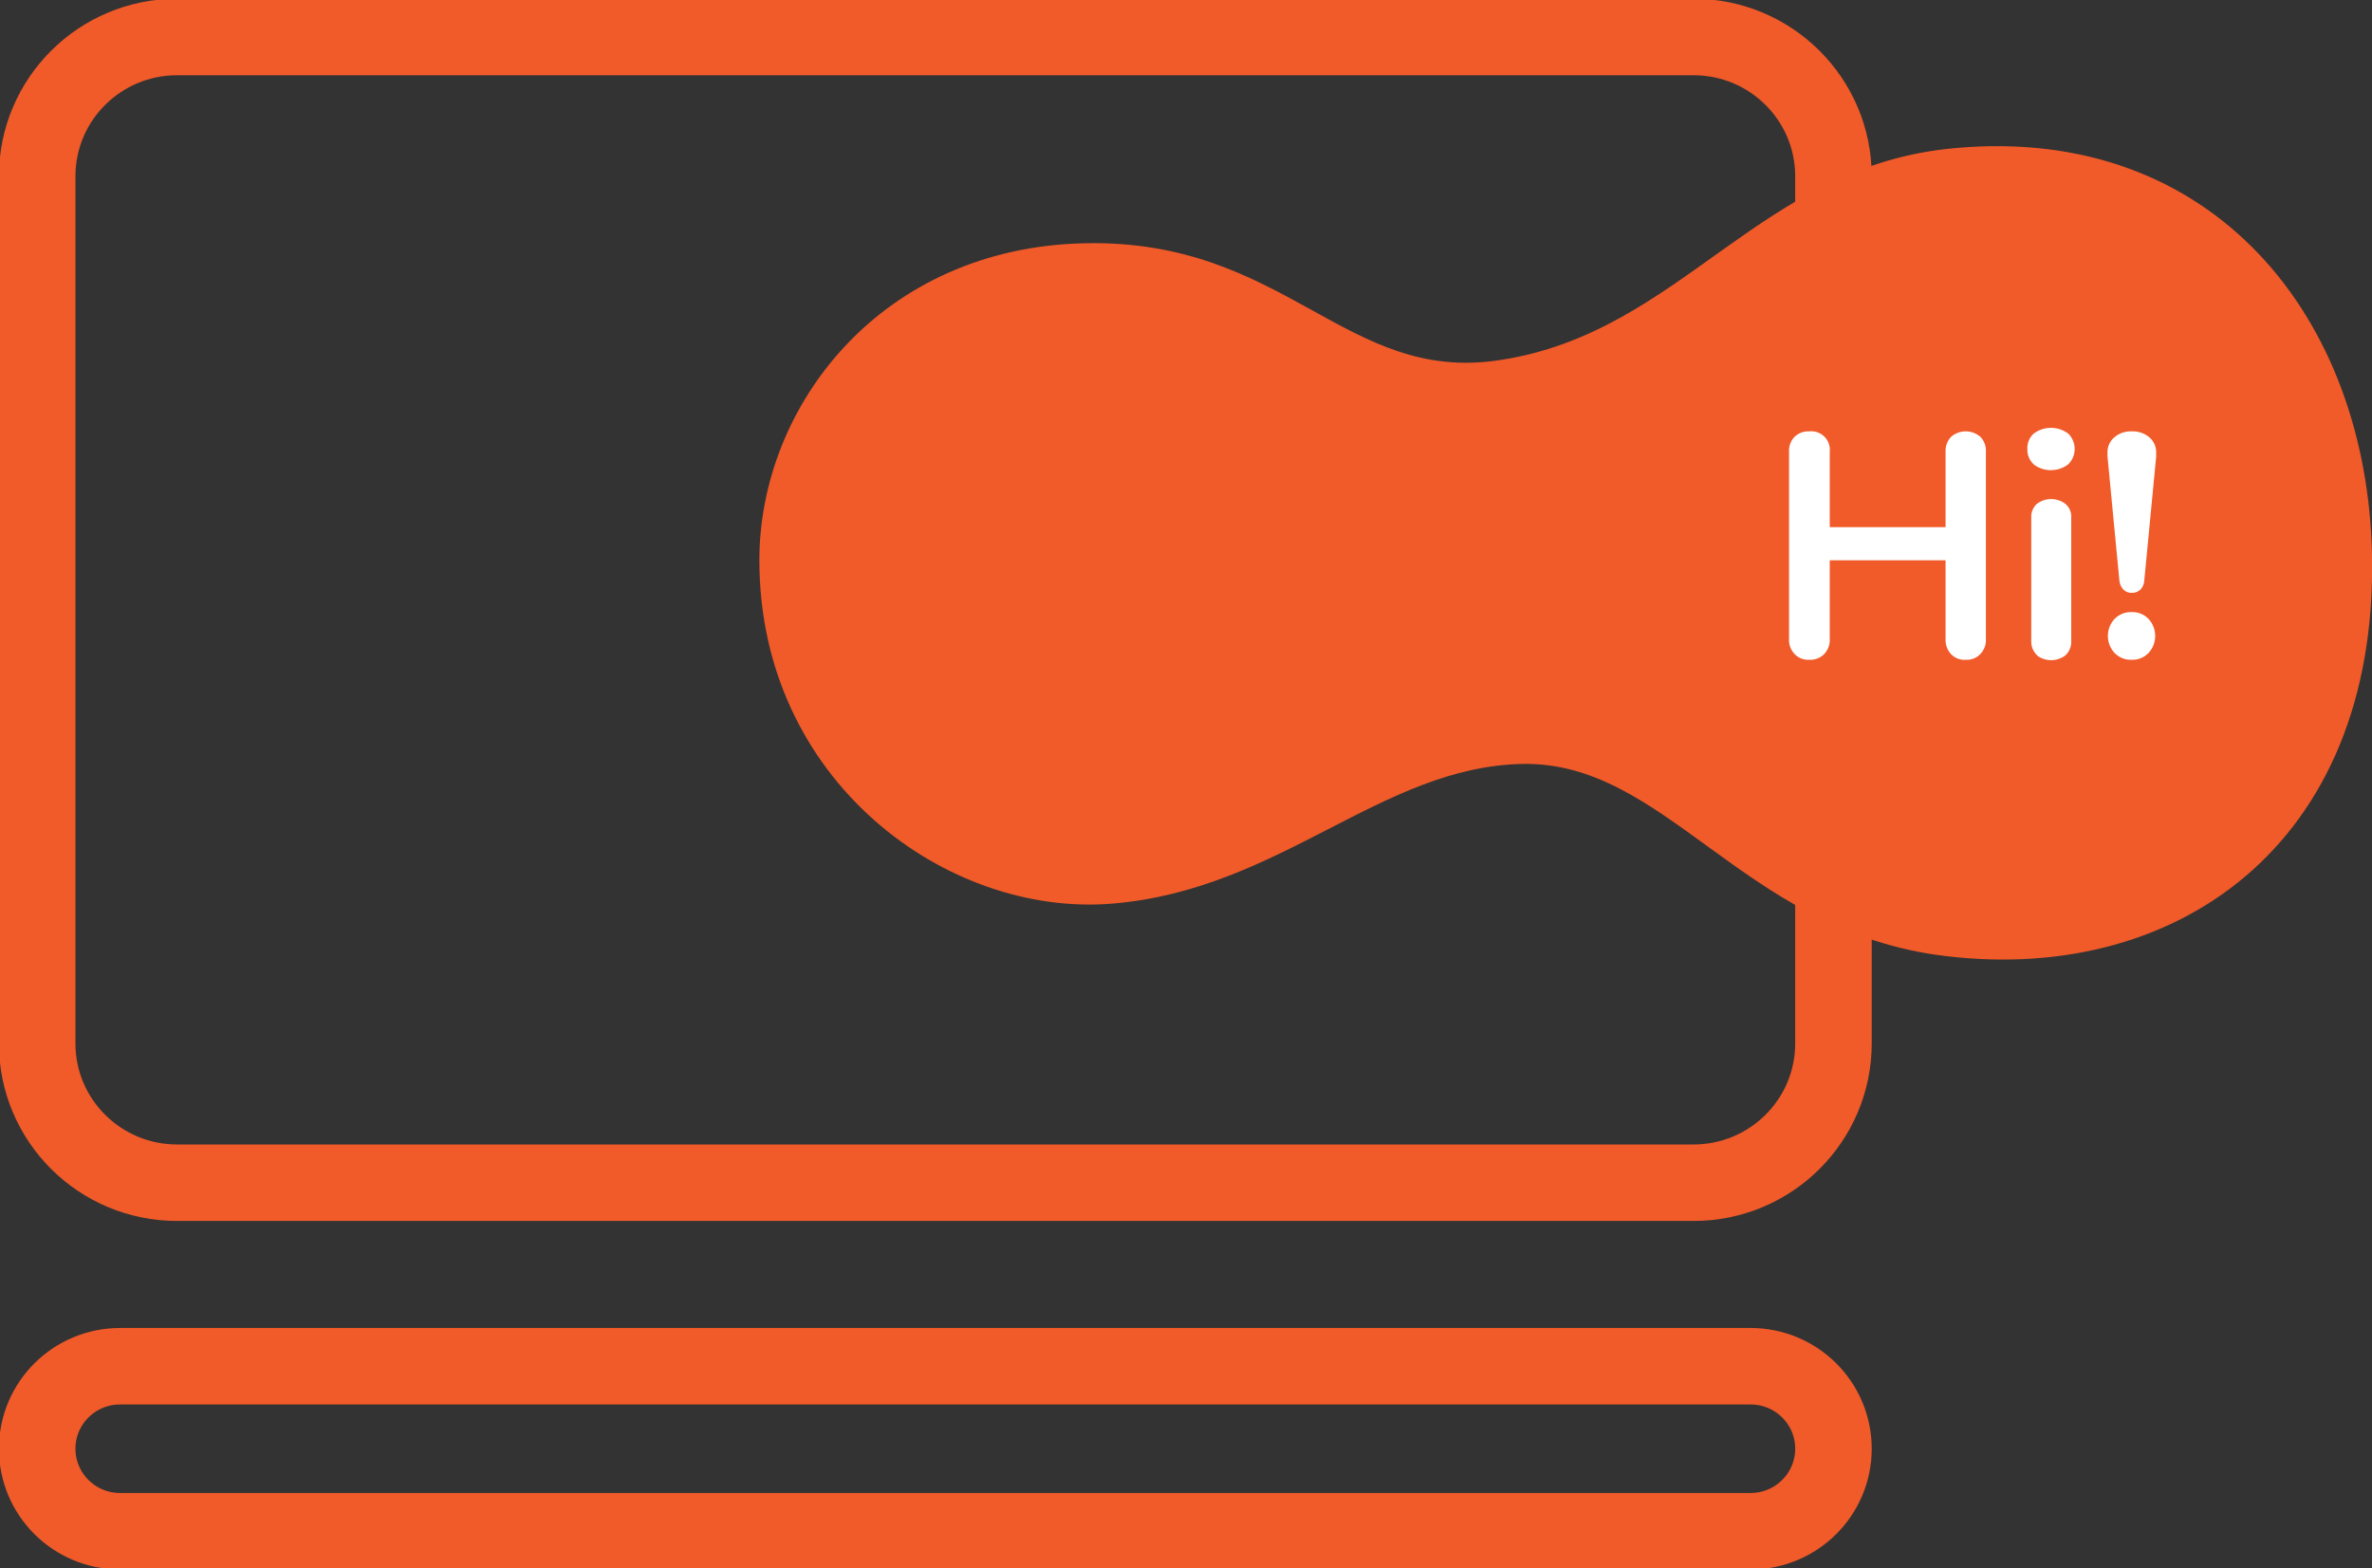 <svg width="124" height="82" viewBox="0 0 124 82" fill="none" xmlns="http://www.w3.org/2000/svg">
<rect x="0" y="0" width="124" height="82" fill="#333333" stroke="none"/>
<g clip-path="url(#clip0)">
<path d="M88.53 1.934H9.261C5.22 1.934 1.944 5.195 1.944 9.217V54.56C1.944 58.583 5.22 61.843 9.261 61.843H88.53C92.571 61.843 95.847 58.583 95.847 54.56V9.217C95.847 5.195 92.571 1.934 88.53 1.934Z" stroke="#f15a29" stroke-width="4" stroke-miterlimit="10"/>
<path d="M91.513 71.438H6.278C3.884 71.438 1.944 73.369 1.944 75.752C1.944 78.134 3.884 80.066 6.278 80.066H91.513C93.907 80.066 95.847 78.134 95.847 75.752C95.847 73.369 93.907 71.438 91.513 71.438Z" stroke="#f15a29" stroke-width="4" stroke-miterlimit="10"/>
<path fill-rule="evenodd" clip-rule="evenodd" d="M102.271 7.738C115.682 6.548 123.747 16.578 124 29.016C124.311 44.221 113.621 51.688 101.153 49.918C91.037 48.428 86.994 39.801 79.589 39.946C72.184 40.091 66.956 46.513 58.161 47.248C49.522 47.974 39.697 40.845 39.697 29.297C39.697 21.201 46.082 12.931 56.733 12.719C67.228 12.506 70.338 20.07 78.384 18.831C87.918 17.41 91.96 8.608 102.271 7.738Z" fill="url(#paint0_linear)"/>
<path d="M103.534 22.846C103.631 22.949 103.706 23.071 103.755 23.204C103.803 23.337 103.824 23.478 103.816 23.619V33.417C103.824 33.561 103.802 33.704 103.752 33.839C103.701 33.974 103.624 34.097 103.524 34.2C103.428 34.302 103.309 34.382 103.179 34.433C103.048 34.485 102.907 34.508 102.766 34.5C102.623 34.511 102.478 34.489 102.344 34.438C102.209 34.386 102.088 34.305 101.989 34.2C101.795 33.987 101.694 33.705 101.707 33.417V29.297H95.653V33.417C95.661 33.561 95.639 33.704 95.588 33.839C95.538 33.974 95.461 34.097 95.362 34.2C95.259 34.303 95.136 34.383 95 34.434C94.865 34.486 94.719 34.508 94.574 34.5C94.434 34.508 94.293 34.485 94.162 34.433C94.031 34.382 93.913 34.302 93.816 34.2C93.717 34.097 93.639 33.974 93.589 33.839C93.539 33.704 93.517 33.561 93.525 33.417V23.619C93.517 23.478 93.537 23.337 93.586 23.204C93.634 23.071 93.709 22.949 93.807 22.846C93.908 22.747 94.028 22.671 94.16 22.621C94.292 22.571 94.433 22.549 94.574 22.555C94.719 22.538 94.866 22.554 95.004 22.602C95.142 22.649 95.267 22.727 95.371 22.829C95.474 22.931 95.554 23.055 95.602 23.192C95.651 23.329 95.669 23.475 95.653 23.619V27.566H101.707V23.619C101.695 23.334 101.796 23.056 101.989 22.846C102.202 22.658 102.477 22.554 102.762 22.554C103.046 22.554 103.321 22.658 103.534 22.846Z" fill="#fff"/>
<path d="M106.314 24.277C106.203 24.175 106.117 24.05 106.06 23.912C106.003 23.773 105.977 23.624 105.983 23.474C105.976 23.324 106.002 23.175 106.059 23.036C106.116 22.897 106.203 22.773 106.314 22.671C106.574 22.477 106.891 22.371 107.217 22.371C107.543 22.371 107.86 22.477 108.121 22.671C108.227 22.776 108.312 22.901 108.369 23.039C108.427 23.177 108.457 23.325 108.457 23.474C108.457 23.623 108.427 23.771 108.369 23.909C108.312 24.047 108.227 24.172 108.121 24.277C107.861 24.477 107.541 24.585 107.212 24.585C106.884 24.585 106.564 24.477 106.304 24.277H106.314ZM106.479 34.249C106.38 34.152 106.302 34.036 106.252 33.908C106.202 33.779 106.18 33.642 106.187 33.504V27.082C106.177 26.945 106.198 26.808 106.249 26.681C106.299 26.554 106.378 26.439 106.479 26.347C106.694 26.183 106.957 26.095 107.227 26.095C107.497 26.095 107.76 26.183 107.975 26.347C108.08 26.437 108.162 26.551 108.214 26.678C108.266 26.806 108.288 26.944 108.277 27.082V33.523C108.283 33.662 108.259 33.8 108.207 33.928C108.155 34.057 108.076 34.173 107.975 34.268C107.76 34.431 107.497 34.52 107.227 34.52C106.957 34.52 106.694 34.431 106.479 34.268V34.249Z" fill="#fff"/>
<path d="M111.007 30.834C110.883 30.702 110.808 30.532 110.793 30.351L110.171 23.851V23.687C110.165 23.532 110.194 23.377 110.256 23.235C110.318 23.092 110.412 22.966 110.531 22.865C110.784 22.649 111.111 22.538 111.444 22.555C111.777 22.54 112.104 22.651 112.358 22.865C112.477 22.966 112.571 23.092 112.633 23.235C112.695 23.377 112.724 23.532 112.718 23.687V23.871L112.096 30.351C112.089 30.531 112.016 30.703 111.891 30.834C111.775 30.942 111.622 31 111.464 30.999C111.38 31.005 111.297 30.993 111.218 30.965C111.14 30.936 111.068 30.892 111.007 30.834ZM110.541 34.142C110.317 33.9 110.192 33.582 110.192 33.252C110.192 32.923 110.317 32.605 110.541 32.363C110.656 32.244 110.796 32.151 110.95 32.089C111.104 32.028 111.269 31.999 111.435 32.005C111.599 31.999 111.763 32.028 111.915 32.09C112.068 32.151 112.205 32.244 112.319 32.363C112.543 32.605 112.667 32.923 112.667 33.252C112.667 33.582 112.543 33.9 112.319 34.142C112.205 34.261 112.068 34.354 111.915 34.416C111.763 34.477 111.599 34.506 111.435 34.5C111.269 34.506 111.104 34.477 110.95 34.416C110.796 34.354 110.656 34.261 110.541 34.142Z" fill="#fff"/>
</g>
<defs>
<linearGradient id="paint0_linear" x1="53" y1="-0.5" x2="81.852" y2="50.173" gradientUnits="userSpaceOnUse">
<stop offset="1" stop-color="#f15a29"/>
</linearGradient>
<clipPath id="clip0">
<rect width="124" height="82" fill="white"/>
</clipPath>
</defs>
</svg>
